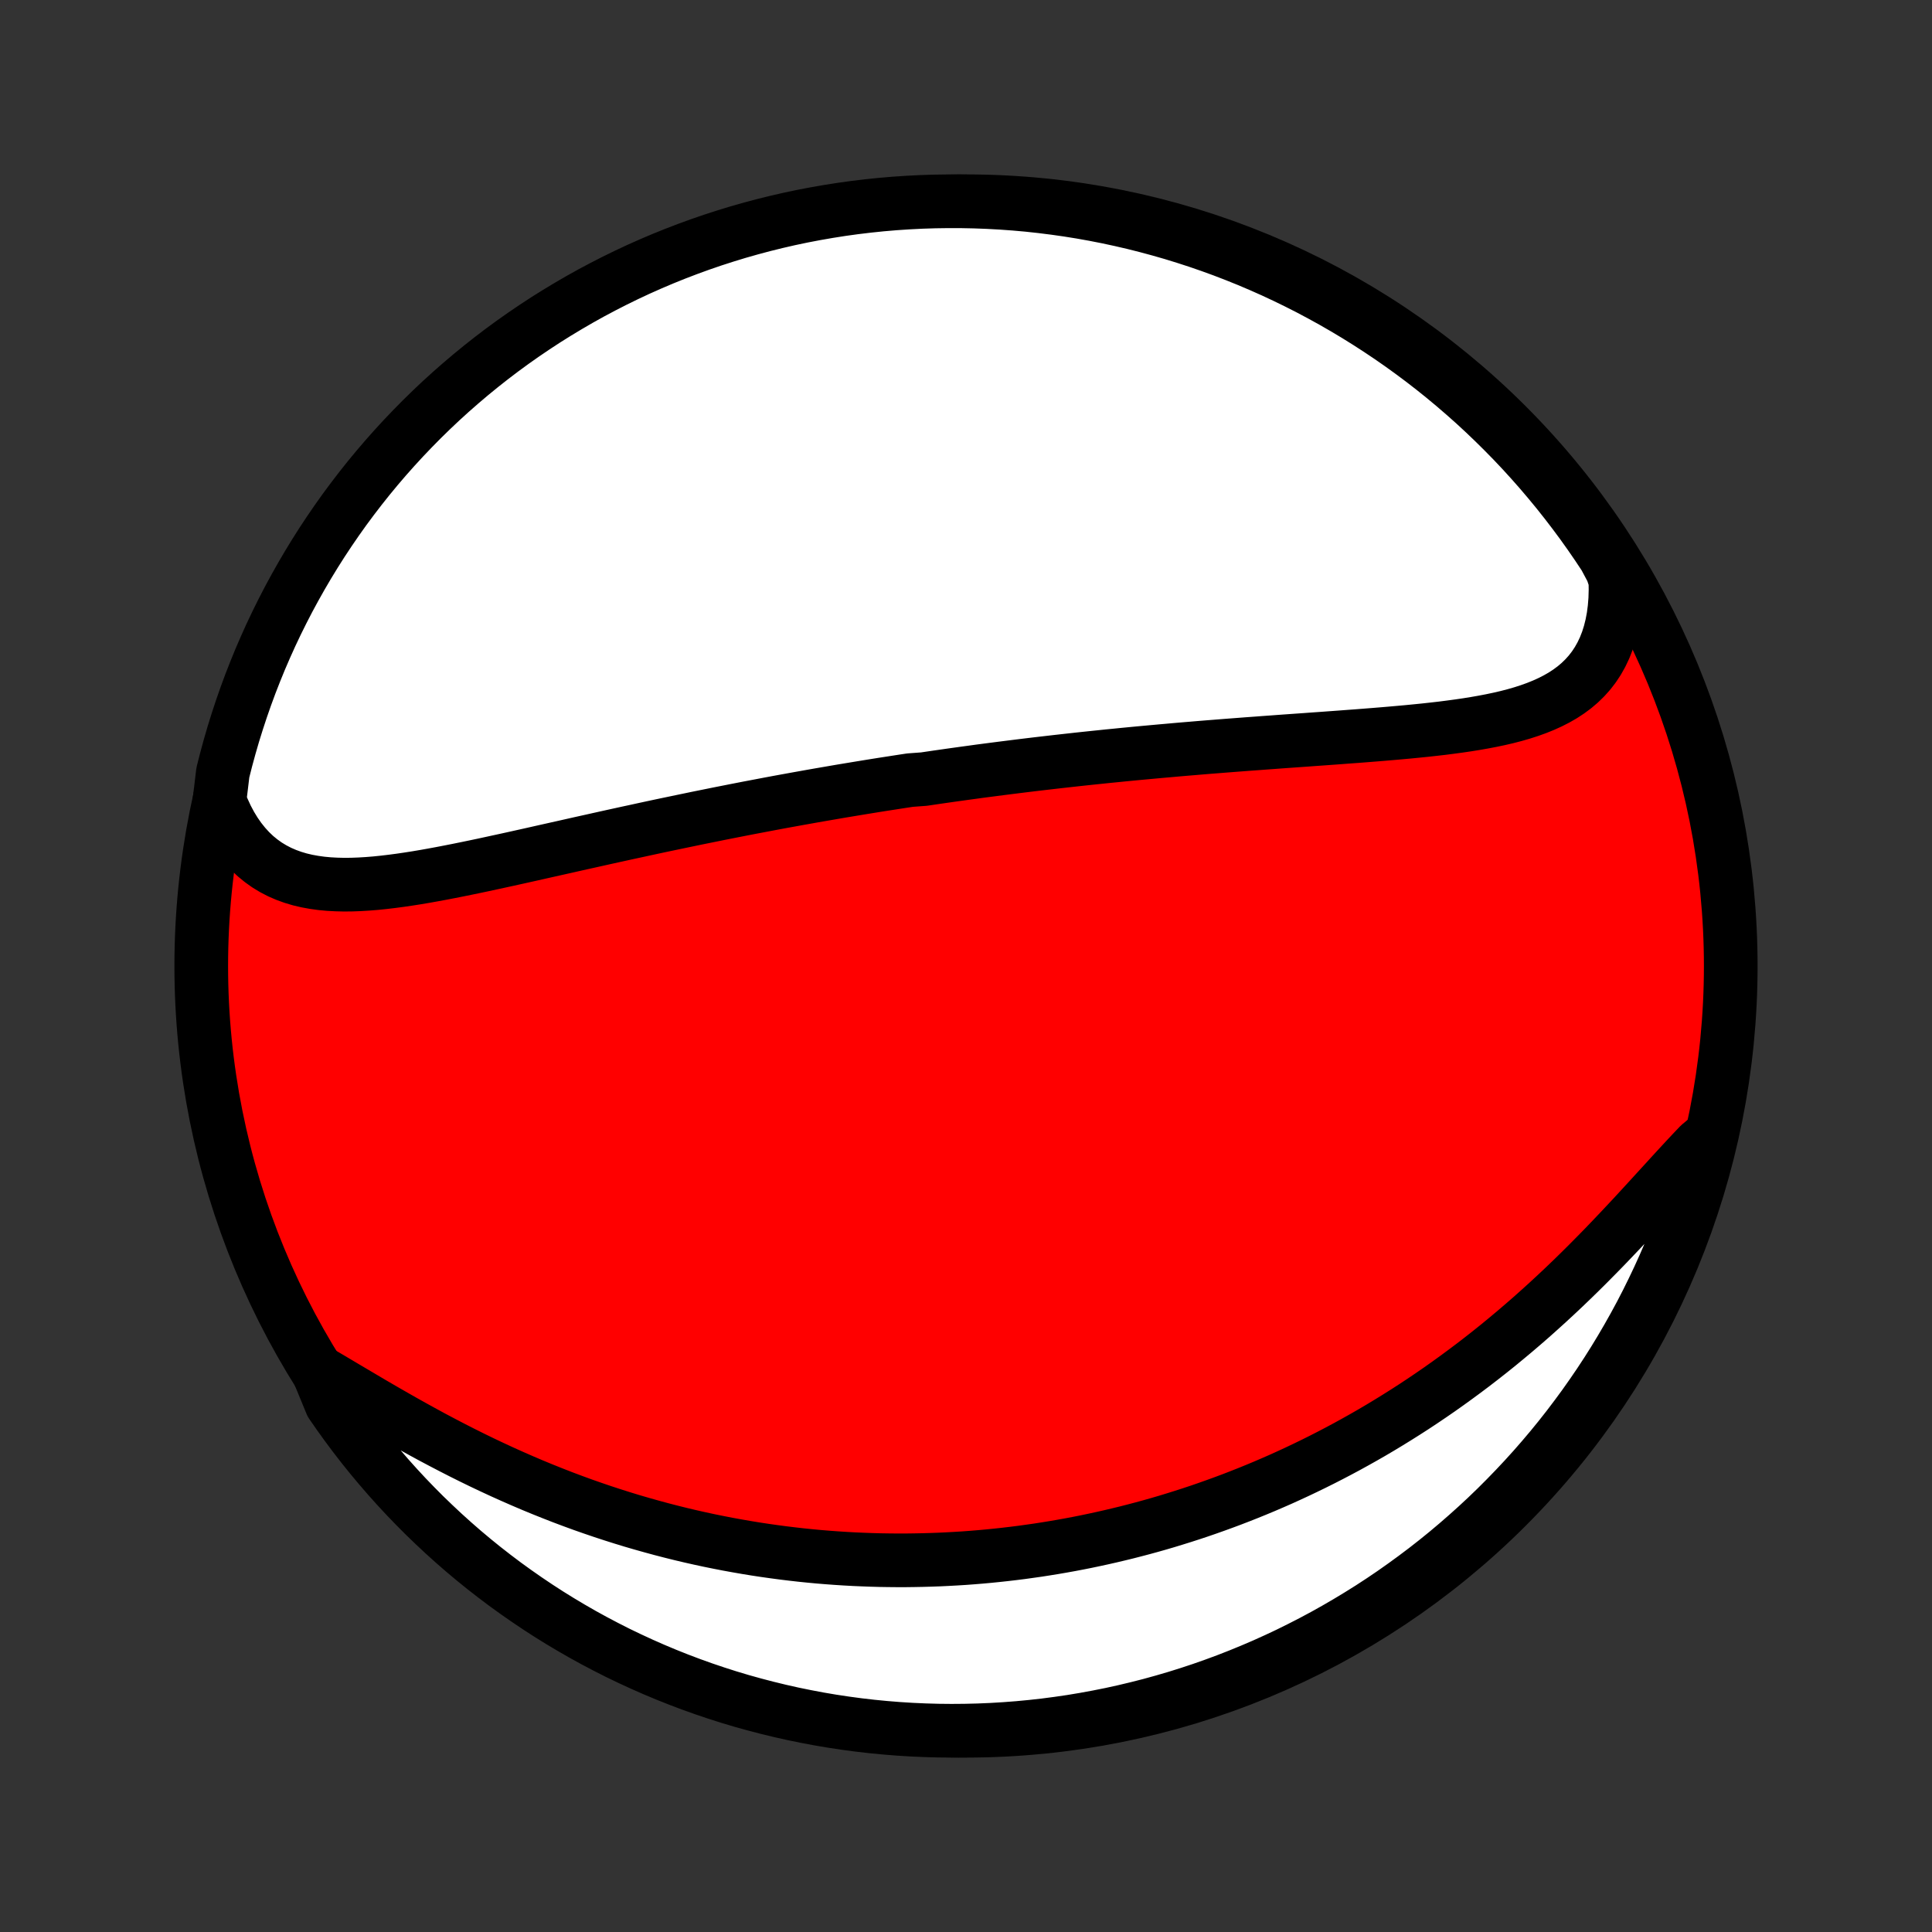 <?xml version="1.0" encoding="utf-8" standalone="no"?>
<!DOCTYPE svg PUBLIC "-//W3C//DTD SVG 1.1//EN"
  "http://www.w3.org/Graphics/SVG/1.1/DTD/svg11.dtd">
<!-- Created with matplotlib (http://matplotlib.org/) -->
<svg height="72pt" version="1.1" viewBox="0 0 72 72" width="72pt" xmlns="http://www.w3.org/2000/svg" xmlns:xlink="http://www.w3.org/1999/xlink">
 <rect x="0" y="0" width="72" height="72" fill="#333333" stroke="none"/>
 <defs>
  <style type="text/css">
*{stroke-linecap:butt;stroke-linejoin:round;}
  </style>
 </defs>
 <g id="figure_1">
  <g id="patch_1">
   <path d="
M0 72
L72 72
L72 0
L0 0
z
" style="fill:none;"/>
  </g>
  <g id="axes_1">
   <g id="PatchCollection_1">
    <defs>
     <path d="
M36 -7.5
C43.558 -7.5 50.808 -10.503 56.153 -15.848
C61.497 -21.192 64.5 -28.442 64.5 -36
C64.5 -43.558 61.497 -50.808 56.153 -56.153
C50.808 -61.497 43.558 -64.5 36 -64.5
C28.442 -64.5 21.192 -61.497 15.848 -56.153
C10.503 -50.808 7.5 -43.558 7.5 -36
C7.5 -28.442 10.503 -21.192 15.848 -15.848
C21.192 -10.503 28.442 -7.5 36 -7.5
z
" id="C0_0_a811fe30f3"/>
     <path d="
M8.179 -42.156
L8.308 -41.836
L8.448 -41.533
L8.6 -41.248
L8.763 -40.981
L8.937 -40.732
L9.121 -40.502
L9.315 -40.29
L9.518 -40.096
L9.731 -39.922
L9.952 -39.764
L10.182 -39.625
L10.419 -39.502
L10.663 -39.396
L10.914 -39.305
L11.172 -39.228
L11.435 -39.166
L11.704 -39.117
L11.977 -39.079
L12.256 -39.053
L12.538 -39.038
L12.825 -39.031
L13.115 -39.034
L13.408 -39.045
L13.704 -39.063
L14.002 -39.087
L14.303 -39.118
L14.605 -39.154
L14.909 -39.194
L15.215 -39.239
L15.522 -39.287
L15.83 -39.339
L16.138 -39.394
L16.447 -39.451
L16.757 -39.511
L17.067 -39.572
L17.376 -39.635
L17.686 -39.699
L17.995 -39.764
L18.304 -39.831
L18.613 -39.898
L18.921 -39.965
L19.228 -40.033
L19.534 -40.101
L19.839 -40.169
L20.144 -40.238
L20.447 -40.306
L20.75 -40.374
L21.051 -40.441
L21.351 -40.509
L21.649 -40.576
L21.947 -40.642
L22.243 -40.708
L22.538 -40.774
L22.832 -40.839
L23.124 -40.903
L23.415 -40.967
L23.704 -41.029
L23.992 -41.092
L24.279 -41.154
L24.564 -41.215
L24.848 -41.275
L25.131 -41.334
L25.413 -41.393
L25.693 -41.451
L25.971 -41.509
L26.249 -41.565
L26.525 -41.621
L26.801 -41.677
L27.075 -41.731
L27.348 -41.785
L27.619 -41.838
L27.89 -41.891
L28.16 -41.942
L28.428 -41.993
L28.696 -42.044
L28.963 -42.094
L29.229 -42.143
L29.494 -42.191
L29.758 -42.239
L30.022 -42.286
L30.285 -42.333
L30.547 -42.379
L30.808 -42.424
L31.069 -42.469
L31.33 -42.514
L31.59 -42.557
L31.849 -42.6
L32.109 -42.643
L32.367 -42.685
L32.626 -42.727
L32.884 -42.768
L33.142 -42.808
L33.4 -42.848
L33.658 -42.888
L33.916 -42.927
L34.431 -42.965
L34.689 -43.003
L34.947 -43.041
L35.206 -43.078
L35.464 -43.115
L35.723 -43.151
L35.982 -43.187
L36.241 -43.222
L36.501 -43.258
L36.761 -43.292
L37.022 -43.326
L37.284 -43.36
L37.546 -43.393
L37.809 -43.426
L38.072 -43.459
L38.336 -43.491
L38.601 -43.523
L38.867 -43.554
L39.134 -43.585
L39.402 -43.616
L39.67 -43.646
L39.94 -43.676
L40.211 -43.706
L40.483 -43.735
L40.756 -43.764
L41.03 -43.792
L41.306 -43.821
L41.583 -43.848
L41.861 -43.876
L42.14 -43.903
L42.421 -43.93
L42.704 -43.956
L42.987 -43.982
L43.273 -44.008
L43.559 -44.033
L43.847 -44.059
L44.137 -44.084
L44.428 -44.108
L44.721 -44.133
L45.016 -44.157
L45.311 -44.18
L45.609 -44.204
L45.908 -44.227
L46.209 -44.25
L46.511 -44.273
L46.815 -44.295
L47.12 -44.318
L47.426 -44.34
L47.735 -44.363
L48.044 -44.385
L48.355 -44.407
L48.667 -44.429
L48.98 -44.452
L49.295 -44.474
L49.61 -44.497
L49.927 -44.52
L50.244 -44.544
L50.562 -44.567
L50.88 -44.592
L51.199 -44.617
L51.518 -44.643
L51.837 -44.67
L52.156 -44.698
L52.474 -44.727
L52.792 -44.758
L53.109 -44.79
L53.425 -44.825
L53.74 -44.861
L54.052 -44.901
L54.363 -44.943
L54.671 -44.988
L54.976 -45.037
L55.278 -45.09
L55.577 -45.147
L55.871 -45.209
L56.16 -45.276
L56.445 -45.35
L56.723 -45.43
L56.996 -45.518
L57.261 -45.613
L57.519 -45.717
L57.769 -45.83
L58.01 -45.953
L58.242 -46.086
L58.463 -46.231
L58.674 -46.387
L58.873 -46.556
L59.061 -46.739
L59.236 -46.934
L59.398 -47.144
L59.546 -47.368
L59.68 -47.606
L59.8 -47.859
L59.905 -48.127
L59.994 -48.408
L60.068 -48.704
L60.127 -49.013
L60.169 -49.336
L60.196 -49.67
L60.206 -50.017
L60.201 -50.375
L60.077 -50.743
L59.807 -51.25
L59.53 -51.668
L59.246 -52.081
L58.955 -52.489
L58.656 -52.892
L58.351 -53.29
L58.039 -53.683
L57.72 -54.07
L57.395 -54.452
L57.063 -54.828
L56.725 -55.199
L56.38 -55.564
L56.029 -55.922
L55.672 -56.275
L55.31 -56.621
L54.941 -56.962
L54.566 -57.295
L54.186 -57.623
L53.8 -57.944
L53.409 -58.258
L53.013 -58.565
L52.611 -58.865
L52.204 -59.159
L51.793 -59.445
L51.376 -59.724
L50.955 -59.996
L50.529 -60.261
L50.099 -60.518
L49.665 -60.768
L49.226 -61.01
L48.784 -61.245
L48.337 -61.472
L47.887 -61.691
L47.433 -61.903
L46.976 -62.106
L46.515 -62.302
L46.051 -62.489
L45.584 -62.669
L45.114 -62.84
L44.642 -63.003
L44.166 -63.158
L43.689 -63.305
L43.208 -63.443
L42.726 -63.573
L42.242 -63.695
L41.755 -63.808
L41.267 -63.913
L40.778 -64.009
L40.287 -64.097
L39.794 -64.176
L39.301 -64.246
L38.806 -64.308
L38.311 -64.362
L37.815 -64.406
L37.318 -64.442
L36.821 -64.469
L36.324 -64.488
L35.826 -64.498
L35.329 -64.499
L34.832 -64.492
L34.335 -64.476
L33.839 -64.451
L33.343 -64.418
L32.848 -64.376
L32.354 -64.325
L31.862 -64.266
L31.37 -64.198
L30.88 -64.121
L30.392 -64.036
L29.905 -63.943
L29.42 -63.841
L28.937 -63.73
L28.456 -63.611
L27.977 -63.483
L27.502 -63.348
L27.028 -63.203
L26.557 -63.051
L26.089 -62.89
L25.625 -62.721
L25.163 -62.544
L24.704 -62.359
L24.25 -62.166
L23.798 -61.965
L23.351 -61.756
L22.907 -61.539
L22.467 -61.314
L22.031 -61.082
L21.6 -60.842
L21.173 -60.594
L20.75 -60.339
L20.332 -60.077
L19.919 -59.807
L19.511 -59.53
L19.108 -59.246
L18.71 -58.955
L18.317 -58.656
L17.93 -58.351
L17.548 -58.039
L17.172 -57.72
L16.801 -57.395
L16.436 -57.063
L16.078 -56.725
L15.725 -56.38
L15.379 -56.029
L15.038 -55.672
L14.705 -55.31
L14.377 -54.941
L14.056 -54.566
L13.742 -54.186
L13.435 -53.8
L13.135 -53.409
L12.841 -53.013
L12.555 -52.611
L12.276 -52.204
L12.004 -51.793
L11.739 -51.376
L11.482 -50.955
L11.232 -50.529
L10.99 -50.099
L10.755 -49.665
L10.528 -49.226
L10.309 -48.784
L10.097 -48.337
L9.894 -47.887
L9.698 -47.433
L9.511 -46.976
L9.331 -46.515
L9.16 -46.051
L8.997 -45.584
L8.842 -45.114
L8.695 -44.642
L8.557 -44.166
L8.427 -43.689
L8.305 -43.208
z
" id="C0_1_d51c02d249"/>
     <path d="
M11.851 -20.899
L12.184 -20.704
L12.522 -20.504
L12.864 -20.301
L13.211 -20.096
L13.561 -19.889
L13.915 -19.68
L14.273 -19.472
L14.633 -19.265
L14.996 -19.058
L15.362 -18.853
L15.73 -18.65
L16.099 -18.449
L16.471 -18.252
L16.843 -18.058
L17.217 -17.867
L17.592 -17.68
L17.968 -17.497
L18.344 -17.319
L18.72 -17.145
L19.096 -16.976
L19.473 -16.811
L19.848 -16.651
L20.224 -16.496
L20.599 -16.346
L20.973 -16.2
L21.346 -16.06
L21.718 -15.924
L22.089 -15.794
L22.459 -15.668
L22.828 -15.547
L23.195 -15.431
L23.561 -15.319
L23.925 -15.213
L24.288 -15.111
L24.649 -15.013
L25.008 -14.92
L25.366 -14.831
L25.721 -14.747
L26.076 -14.667
L26.428 -14.591
L26.778 -14.52
L27.127 -14.452
L27.474 -14.389
L27.819 -14.329
L28.162 -14.273
L28.504 -14.221
L28.844 -14.173
L29.182 -14.128
L29.518 -14.087
L29.852 -14.049
L30.185 -14.015
L30.517 -13.984
L30.846 -13.957
L31.174 -13.933
L31.501 -13.912
L31.826 -13.894
L32.149 -13.88
L32.471 -13.868
L32.791 -13.859
L33.111 -13.854
L33.428 -13.851
L33.745 -13.851
L34.06 -13.855
L34.375 -13.861
L34.688 -13.87
L35 -13.881
L35.31 -13.896
L35.62 -13.913
L35.929 -13.932
L36.237 -13.955
L36.544 -13.98
L36.851 -14.008
L37.157 -14.039
L37.461 -14.072
L37.766 -14.108
L38.069 -14.146
L38.372 -14.188
L38.675 -14.231
L38.977 -14.278
L39.279 -14.327
L39.58 -14.379
L39.881 -14.433
L40.181 -14.49
L40.482 -14.55
L40.782 -14.613
L41.082 -14.678
L41.382 -14.746
L41.682 -14.817
L41.982 -14.89
L42.282 -14.967
L42.582 -15.046
L42.882 -15.128
L43.182 -15.213
L43.482 -15.301
L43.783 -15.393
L44.084 -15.487
L44.385 -15.584
L44.686 -15.684
L44.988 -15.788
L45.29 -15.895
L45.593 -16.005
L45.896 -16.118
L46.199 -16.235
L46.503 -16.355
L46.808 -16.479
L47.113 -16.606
L47.418 -16.737
L47.724 -16.871
L48.031 -17.01
L48.338 -17.152
L48.645 -17.298
L48.954 -17.448
L49.263 -17.602
L49.572 -17.76
L49.882 -17.922
L50.192 -18.088
L50.503 -18.259
L50.815 -18.434
L51.127 -18.613
L51.439 -18.797
L51.752 -18.986
L52.065 -19.179
L52.378 -19.376
L52.692 -19.578
L53.005 -19.785
L53.319 -19.997
L53.634 -20.214
L53.948 -20.436
L54.261 -20.662
L54.575 -20.893
L54.889 -21.129
L55.202 -21.37
L55.515 -21.616
L55.827 -21.866
L56.138 -22.122
L56.449 -22.382
L56.758 -22.646
L57.067 -22.915
L57.374 -23.189
L57.68 -23.466
L57.985 -23.748
L58.288 -24.033
L58.589 -24.322
L58.888 -24.614
L59.185 -24.909
L59.48 -25.207
L59.773 -25.506
L60.063 -25.808
L60.351 -26.111
L60.636 -26.414
L60.919 -26.717
L61.198 -27.02
L61.475 -27.322
L61.749 -27.622
L62.02 -27.918
L62.288 -28.212
L62.552 -28.5
L62.814 -28.783
L63.073 -29.06
L63.329 -29.329
L63.643 -29.59
L63.518 -29.065
L63.385 -28.584
L63.243 -28.105
L63.092 -27.628
L62.934 -27.154
L62.767 -26.682
L62.592 -26.214
L62.409 -25.748
L62.218 -25.285
L62.019 -24.826
L61.812 -24.37
L61.597 -23.918
L61.375 -23.469
L61.145 -23.024
L60.907 -22.584
L60.661 -22.147
L60.408 -21.714
L60.148 -21.286
L59.88 -20.862
L59.605 -20.443
L59.322 -20.029
L59.033 -19.619
L58.736 -19.215
L58.433 -18.815
L58.123 -18.421
L57.806 -18.032
L57.482 -17.649
L57.152 -17.271
L56.815 -16.899
L56.472 -16.533
L56.123 -16.173
L55.768 -15.818
L55.407 -15.47
L55.039 -15.128
L54.666 -14.793
L54.288 -14.464
L53.904 -14.141
L53.514 -13.825
L53.119 -13.516
L52.718 -13.214
L52.313 -12.919
L51.903 -12.63
L51.488 -12.349
L51.068 -12.075
L50.643 -11.809
L50.214 -11.55
L49.781 -11.298
L49.343 -11.053
L48.902 -10.817
L48.456 -10.588
L48.007 -10.366
L47.554 -10.153
L47.098 -9.947
L46.638 -9.75
L46.175 -9.56
L45.709 -9.378
L45.24 -9.205
L44.768 -9.039
L44.293 -8.882
L43.816 -8.733
L43.337 -8.593
L42.855 -8.46
L42.371 -8.337
L41.885 -8.221
L41.398 -8.114
L40.908 -8.016
L40.418 -7.926
L39.926 -7.844
L39.432 -7.772
L38.938 -7.707
L38.443 -7.652
L37.947 -7.605
L37.45 -7.567
L36.953 -7.537
L36.456 -7.516
L35.959 -7.504
L35.461 -7.5
L34.964 -7.505
L34.467 -7.519
L33.971 -7.541
L33.475 -7.572
L32.98 -7.612
L32.486 -7.66
L31.993 -7.717
L31.501 -7.783
L31.01 -7.857
L30.521 -7.94
L30.034 -8.032
L29.549 -8.131
L29.065 -8.24
L28.584 -8.357
L28.105 -8.482
L27.628 -8.615
L27.154 -8.757
L26.682 -8.908
L26.214 -9.066
L25.748 -9.233
L25.285 -9.408
L24.826 -9.591
L24.37 -9.782
L23.918 -9.981
L23.469 -10.188
L23.024 -10.402
L22.584 -10.625
L22.147 -10.855
L21.714 -11.093
L21.286 -11.339
L20.862 -11.592
L20.443 -11.852
L20.029 -12.12
L19.619 -12.396
L19.215 -12.678
L18.815 -12.967
L18.421 -13.264
L18.032 -13.567
L17.649 -13.877
L17.271 -14.194
L16.899 -14.518
L16.533 -14.848
L16.173 -15.185
L15.818 -15.527
L15.47 -15.877
L15.128 -16.232
L14.793 -16.593
L14.464 -16.96
L14.141 -17.334
L13.825 -17.712
L13.516 -18.096
L13.214 -18.486
L12.919 -18.881
L12.63 -19.282
L12.349 -19.687
z
" id="C0_2_40c1ca3e93"/>
    </defs>
    <g clip-path="url(#p1bffca34e9)">
     <use style="fill:#ff0000;stroke:#000000;stroke-width:2.0;" x="0.0" xlink:href="#C0_0_a811fe30f3" y="72.0"/>
    </g>
    <g clip-path="url(#p1bffca34e9)">
     <use style="fill:#ffffff;stroke:#000000;stroke-width:2.0;" x="0.0" xlink:href="#C0_1_d51c02d249" y="72.0"/>
    </g>
    <g clip-path="url(#p1bffca34e9)">
     <use style="fill:#ffffff;stroke:#000000;stroke-width:2.0;" x="0.0" xlink:href="#C0_2_40c1ca3e93" y="72.0"/>
    </g>
   </g>
  </g>
 </g>
 <defs>
  <clipPath id="p1bffca34e9">
   <rect height="72.0" width="72.0" x="0.0" y="0.0"/>
  </clipPath>
 </defs>
</svg>
